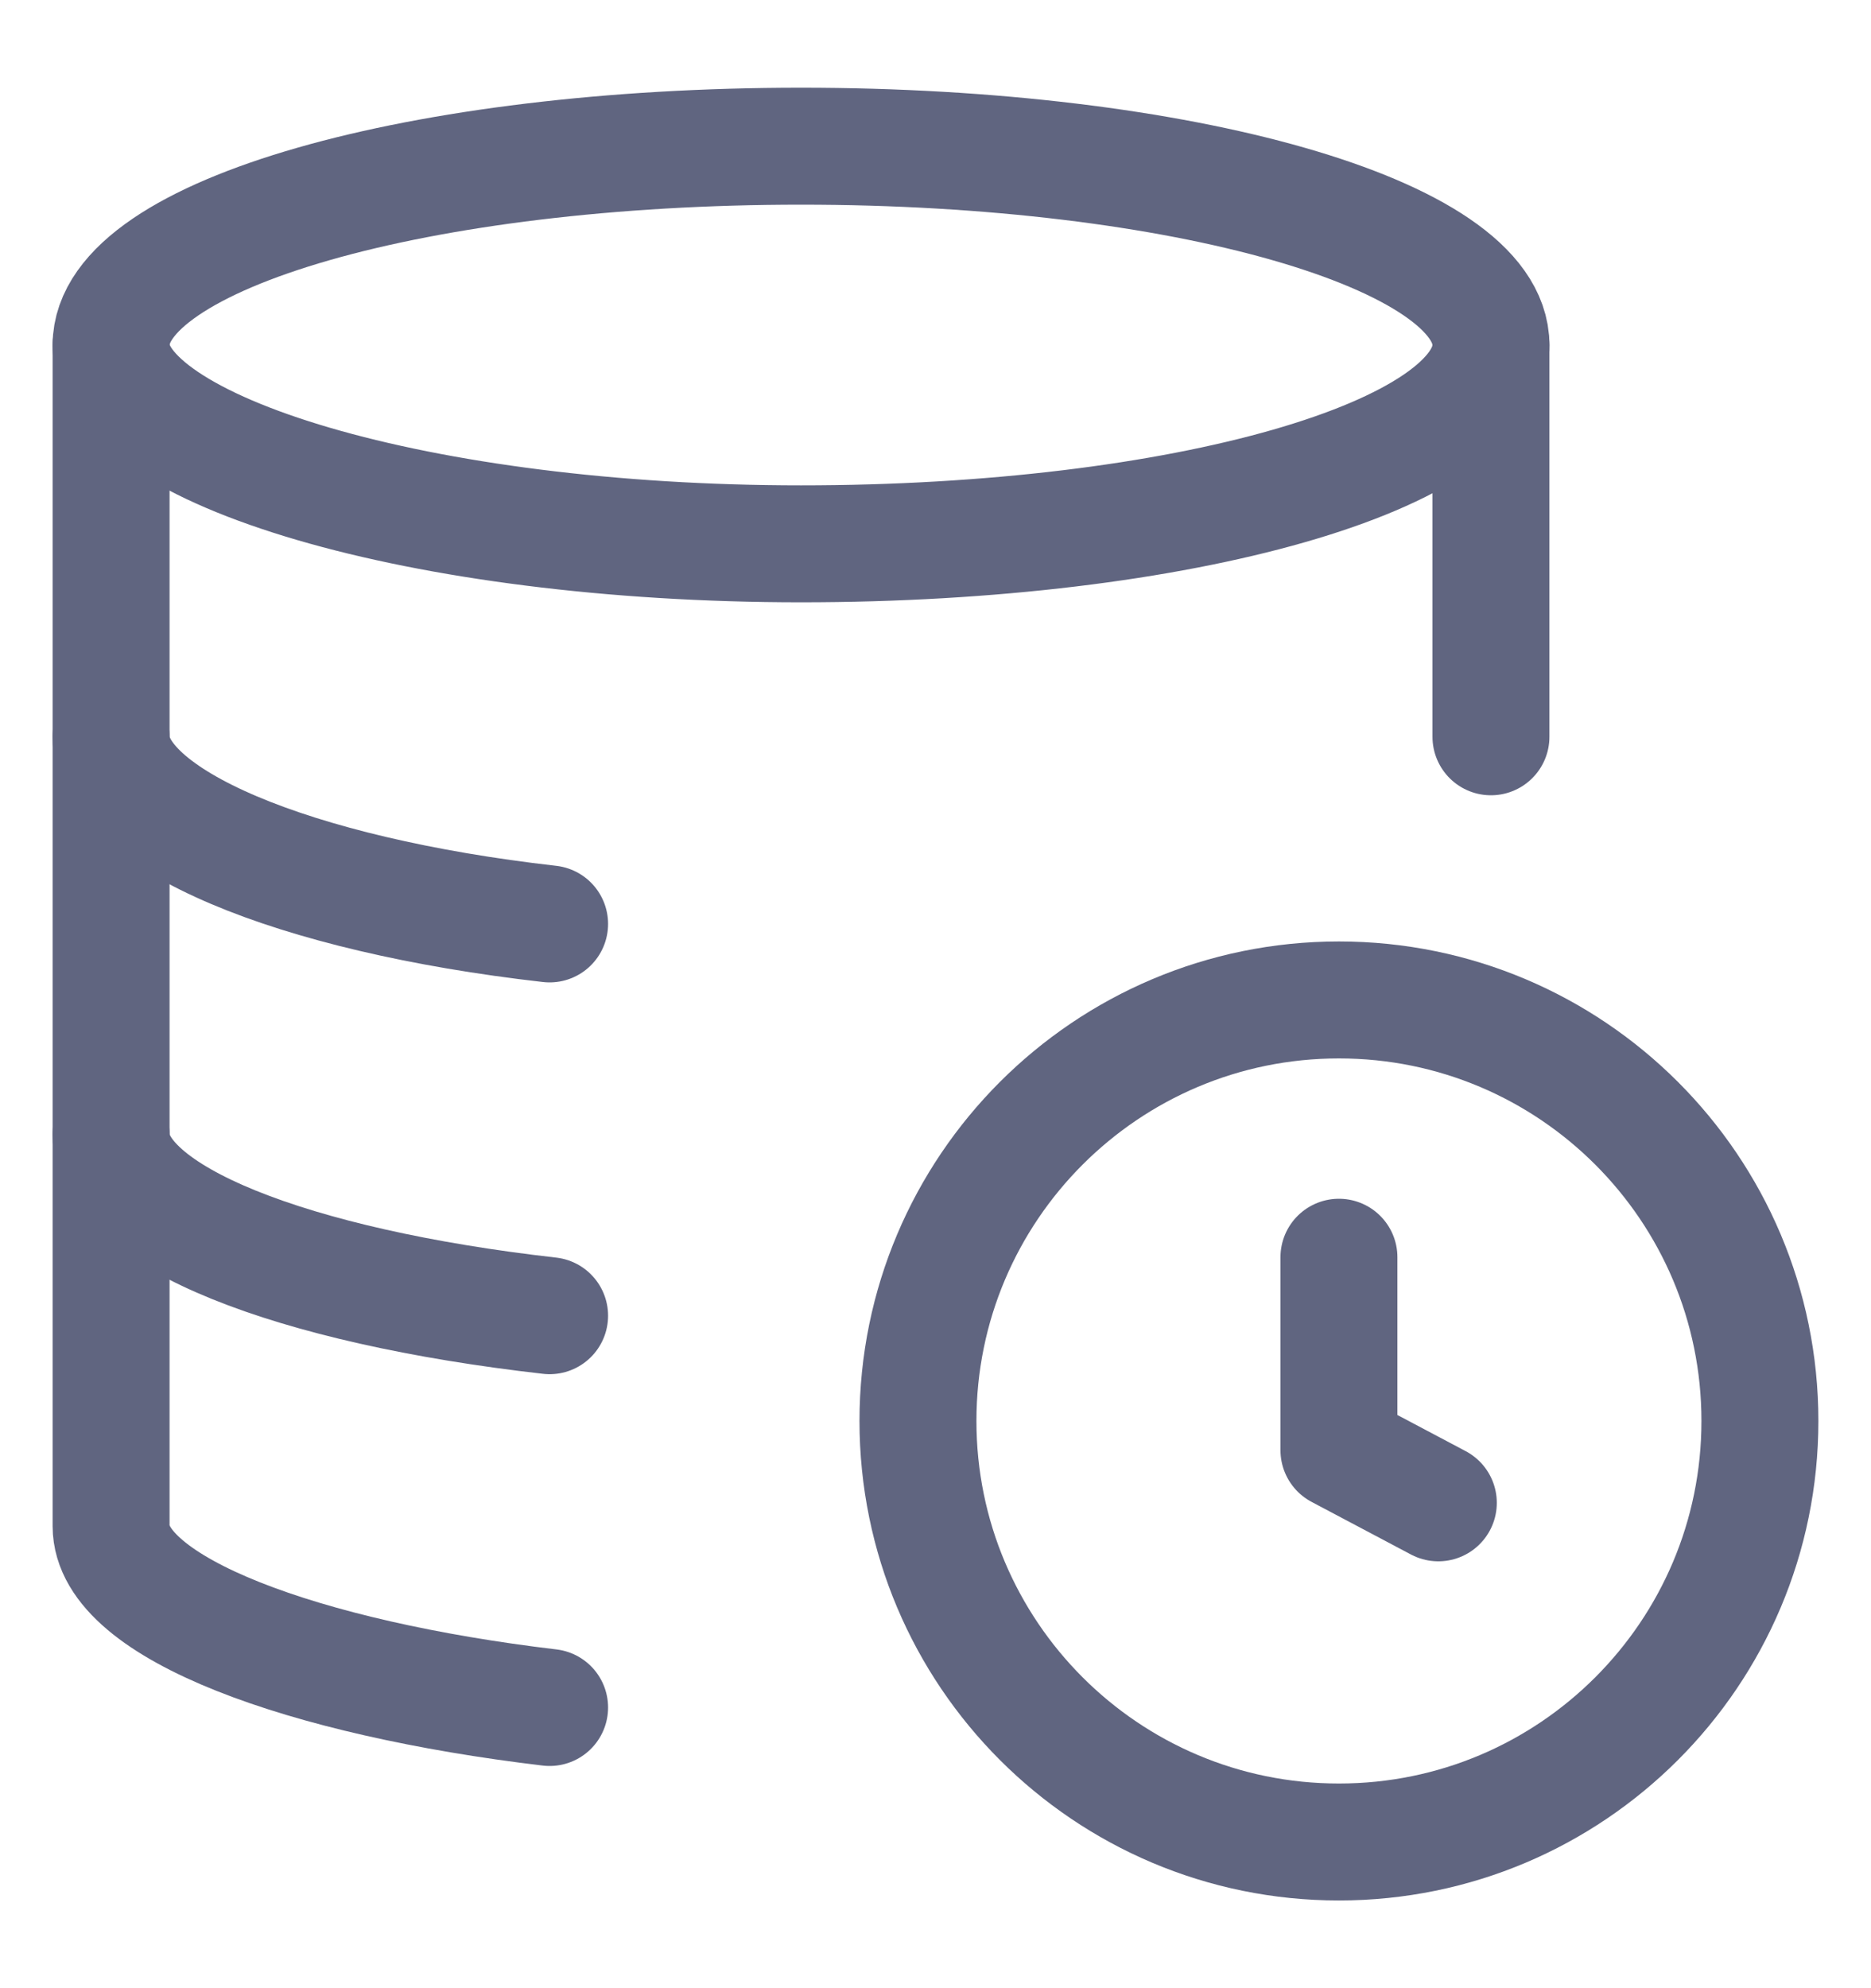 <svg width="16" height="17" viewBox="0 0 16 17" fill="none" xmlns="http://www.w3.org/2000/svg">
<path d="M12.75 6.3V2.95C12.75 2 10.1 1.25 6.85 1.25C3.6 1.25 0.95 2 0.95 2.95V13.05C0.95 13.75 2.6 14.35 4.7 14.6" stroke="#606580" stroke-miterlimit="10" stroke-linecap="round" stroke-linejoin="round"/>
<path d="M12.75 2.95C12.75 3.9 10.1 4.65 6.85 4.65C3.6 4.65 0.95 3.85 0.95 2.95" stroke="#606580" stroke-miterlimit="10" stroke-linecap="round" stroke-linejoin="round"/>
<path d="M4.7 7.9C2.5 7.65 0.95 7 0.95 6.3" stroke="#606580" stroke-miterlimit="10" stroke-linecap="round" stroke-linejoin="round"/>
<path d="M4.7 11.25C2.5 11 0.95 10.4 0.95 9.7" stroke="#606580" stroke-miterlimit="10" stroke-linecap="round" stroke-linejoin="round"/>
<path d="M11.45 15.75C13.438 15.75 15.05 14.138 15.05 12.15C15.05 10.162 13.438 8.55 11.45 8.55C9.462 8.55 7.85 10.162 7.85 12.15C7.85 14.138 9.462 15.75 11.45 15.75Z" stroke="#606580" stroke-miterlimit="10" stroke-linecap="round" stroke-linejoin="round"/>
<path d="M11.45 10.75V12.4L12.3 12.85" stroke="#606580" stroke-miterlimit="10" stroke-linecap="round" stroke-linejoin="round"/>
</svg>
